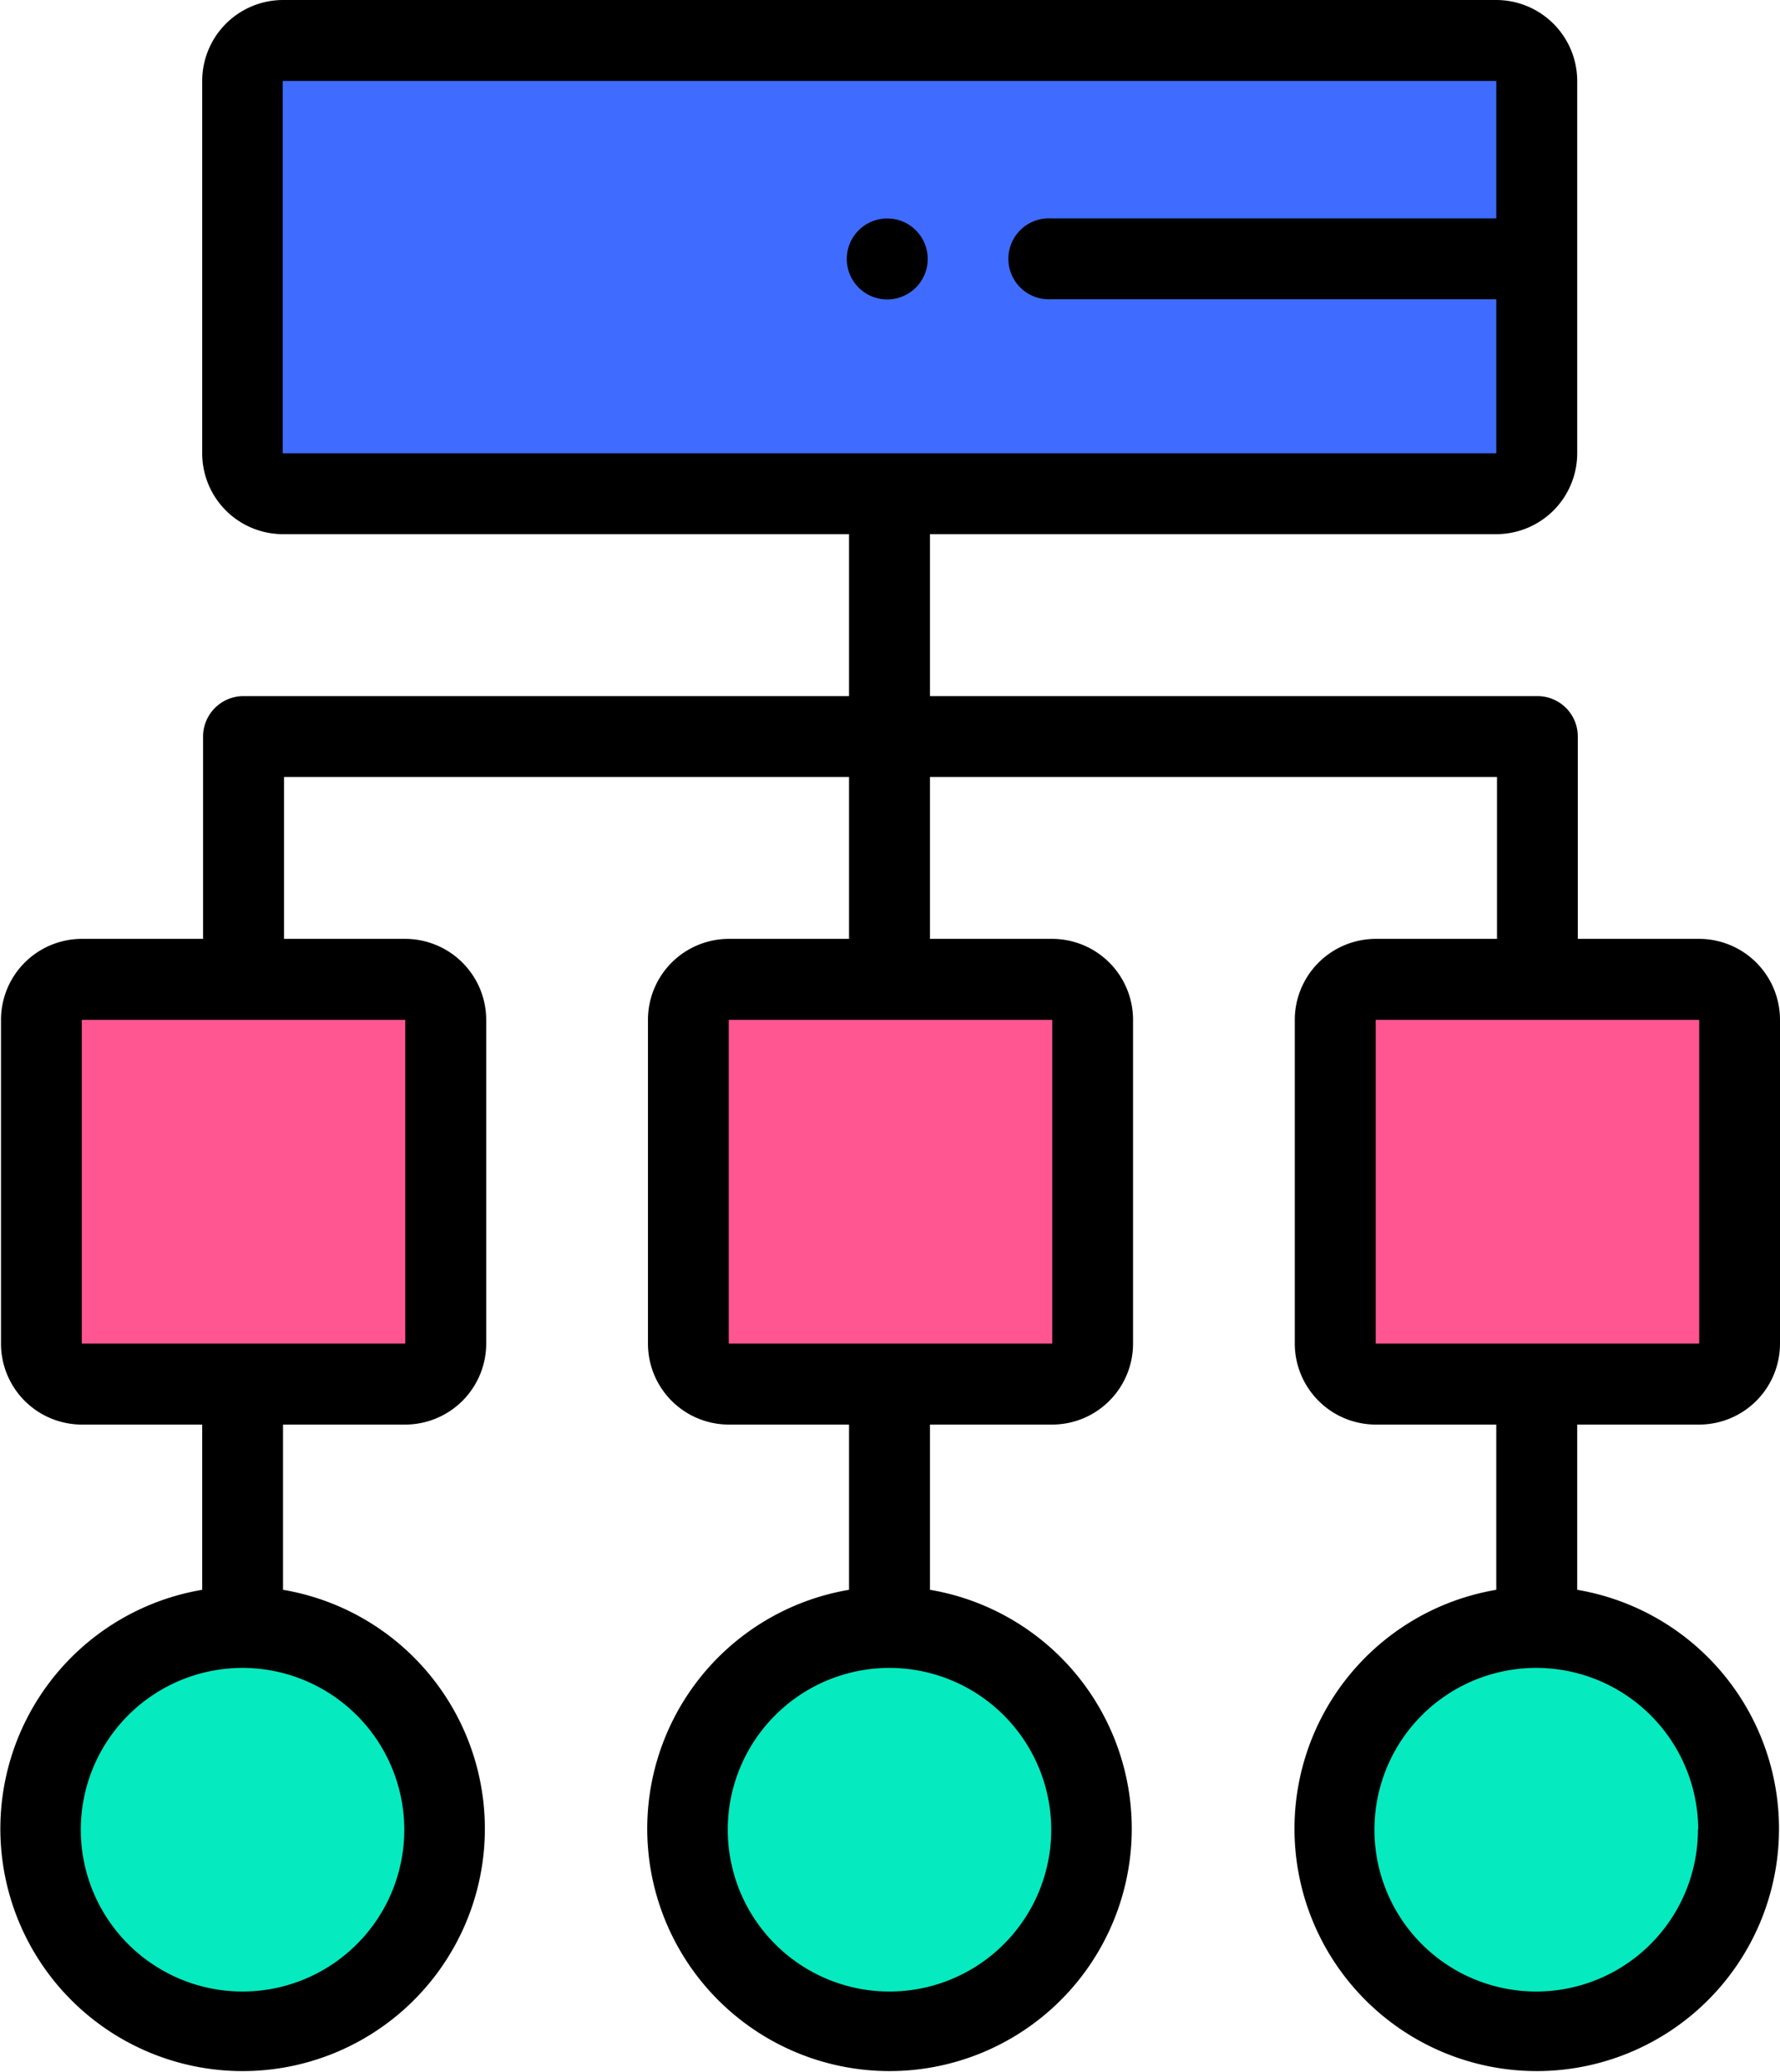 <svg xmlns="http://www.w3.org/2000/svg" viewBox="0 0 124.91 145.35"><defs><style>.cls-1{fill:#05eabf;}.cls-2{fill:#ff5691;}.cls-3{fill:#3f6cfe;}</style></defs><title>Recurso 6</title><g id="Capa_2" data-name="Capa 2"><g id="Capa_1-2" data-name="Capa 1"><path class="cls-1" d="M31.21,128.32A14.19,14.19,0,1,0,17,142.51,14.19,14.19,0,0,0,31.21,128.32Z"/><path class="cls-1" d="M76.61,128.32a14.19,14.19,0,1,0-14.19,14.19A14.19,14.19,0,0,0,76.61,128.32Z"/><path class="cls-1" d="M122,128.32a14.19,14.19,0,1,0-14.19,14.19A14.2,14.2,0,0,0,122,128.32Z"/><path class="cls-2" d="M73.84,97.09H51.14a2.84,2.84,0,0,1-2.84-2.84V71.54a2.84,2.84,0,0,1,2.84-2.84h22.7a2.84,2.84,0,0,1,2.84,2.84V94.25A2.84,2.84,0,0,1,73.84,97.09Z"/><path class="cls-2" d="M119.24,97.09H96.54a2.84,2.84,0,0,1-2.84-2.84V71.54a2.84,2.84,0,0,1,2.84-2.84h22.7a2.84,2.84,0,0,1,2.84,2.84V94.25A2.85,2.85,0,0,1,119.24,97.09Z"/><path class="cls-2" d="M28.44,97.09H5.74a2.84,2.84,0,0,1-2.83-2.84V71.54A2.84,2.84,0,0,1,5.74,68.7h22.7a2.84,2.84,0,0,1,2.84,2.84V94.25A2.84,2.84,0,0,1,28.44,97.09Z"/><path class="cls-3" d="M105,34.63H19.86A2.84,2.84,0,0,1,17,31.8V5.68a2.84,2.84,0,0,1,2.84-2.84H105a2.84,2.84,0,0,1,2.84,2.84V31.8A2.84,2.84,0,0,1,105,34.63Z"/><path d="M119.24,99.93a5.68,5.68,0,0,0,5.67-5.68V71.54a5.68,5.68,0,0,0-5.67-5.68h-8.52V51.66a2.83,2.83,0,0,0-2.83-2.83H65.26V37.47H105a5.68,5.68,0,0,0,5.68-5.67V5.68A5.69,5.69,0,0,0,105,0H19.86a5.68,5.68,0,0,0-5.67,5.68V31.8a5.67,5.67,0,0,0,5.67,5.67H59.58V48.83H17.09a2.84,2.84,0,0,0-2.84,2.83v14.2H5.74A5.68,5.68,0,0,0,.07,71.54V94.25a5.68,5.68,0,0,0,5.67,5.68h8.45v11.59a17,17,0,1,0,5.67,0V99.93h8.58a5.69,5.69,0,0,0,5.68-5.68V71.54a5.69,5.69,0,0,0-5.68-5.68H19.93V54.5H59.58V65.86H51.14a5.68,5.68,0,0,0-5.67,5.68V94.25a5.68,5.68,0,0,0,5.67,5.68h8.44v11.59a17,17,0,1,0,5.68,0V99.93h8.58a5.68,5.68,0,0,0,5.67-5.68V71.54a5.68,5.68,0,0,0-5.67-5.68H65.26V54.5h39.79V65.86H96.54a5.69,5.69,0,0,0-5.68,5.68V94.25a5.69,5.69,0,0,0,5.68,5.68H105L105,111.52a17,17,0,1,0,5.68,0l0-11.59ZM28.37,128.32A11.35,11.35,0,1,1,17,117,11.36,11.36,0,0,1,28.37,128.32Zm.07-56.78V94.25H5.74V71.54Zm45.33,56.78A11.35,11.35,0,1,1,62.42,117,11.36,11.36,0,0,1,73.77,128.32Zm.07-56.78V94.25H51.14V71.54Zm-54-39.74V5.68H105v9.64H73.77a2.84,2.84,0,1,0,0,5.67H105V31.8H19.86Zm99.31,96.52A11.35,11.35,0,1,1,107.81,117h0A11.37,11.37,0,0,1,119.17,128.32ZM96.54,94.25V71.54h22.7V94.25H96.54Z"/><path d="M62.43,21a2.84,2.84,0,1,1,0-5.67h0a2.84,2.84,0,0,1,0,5.67Z"/></g></g></svg>